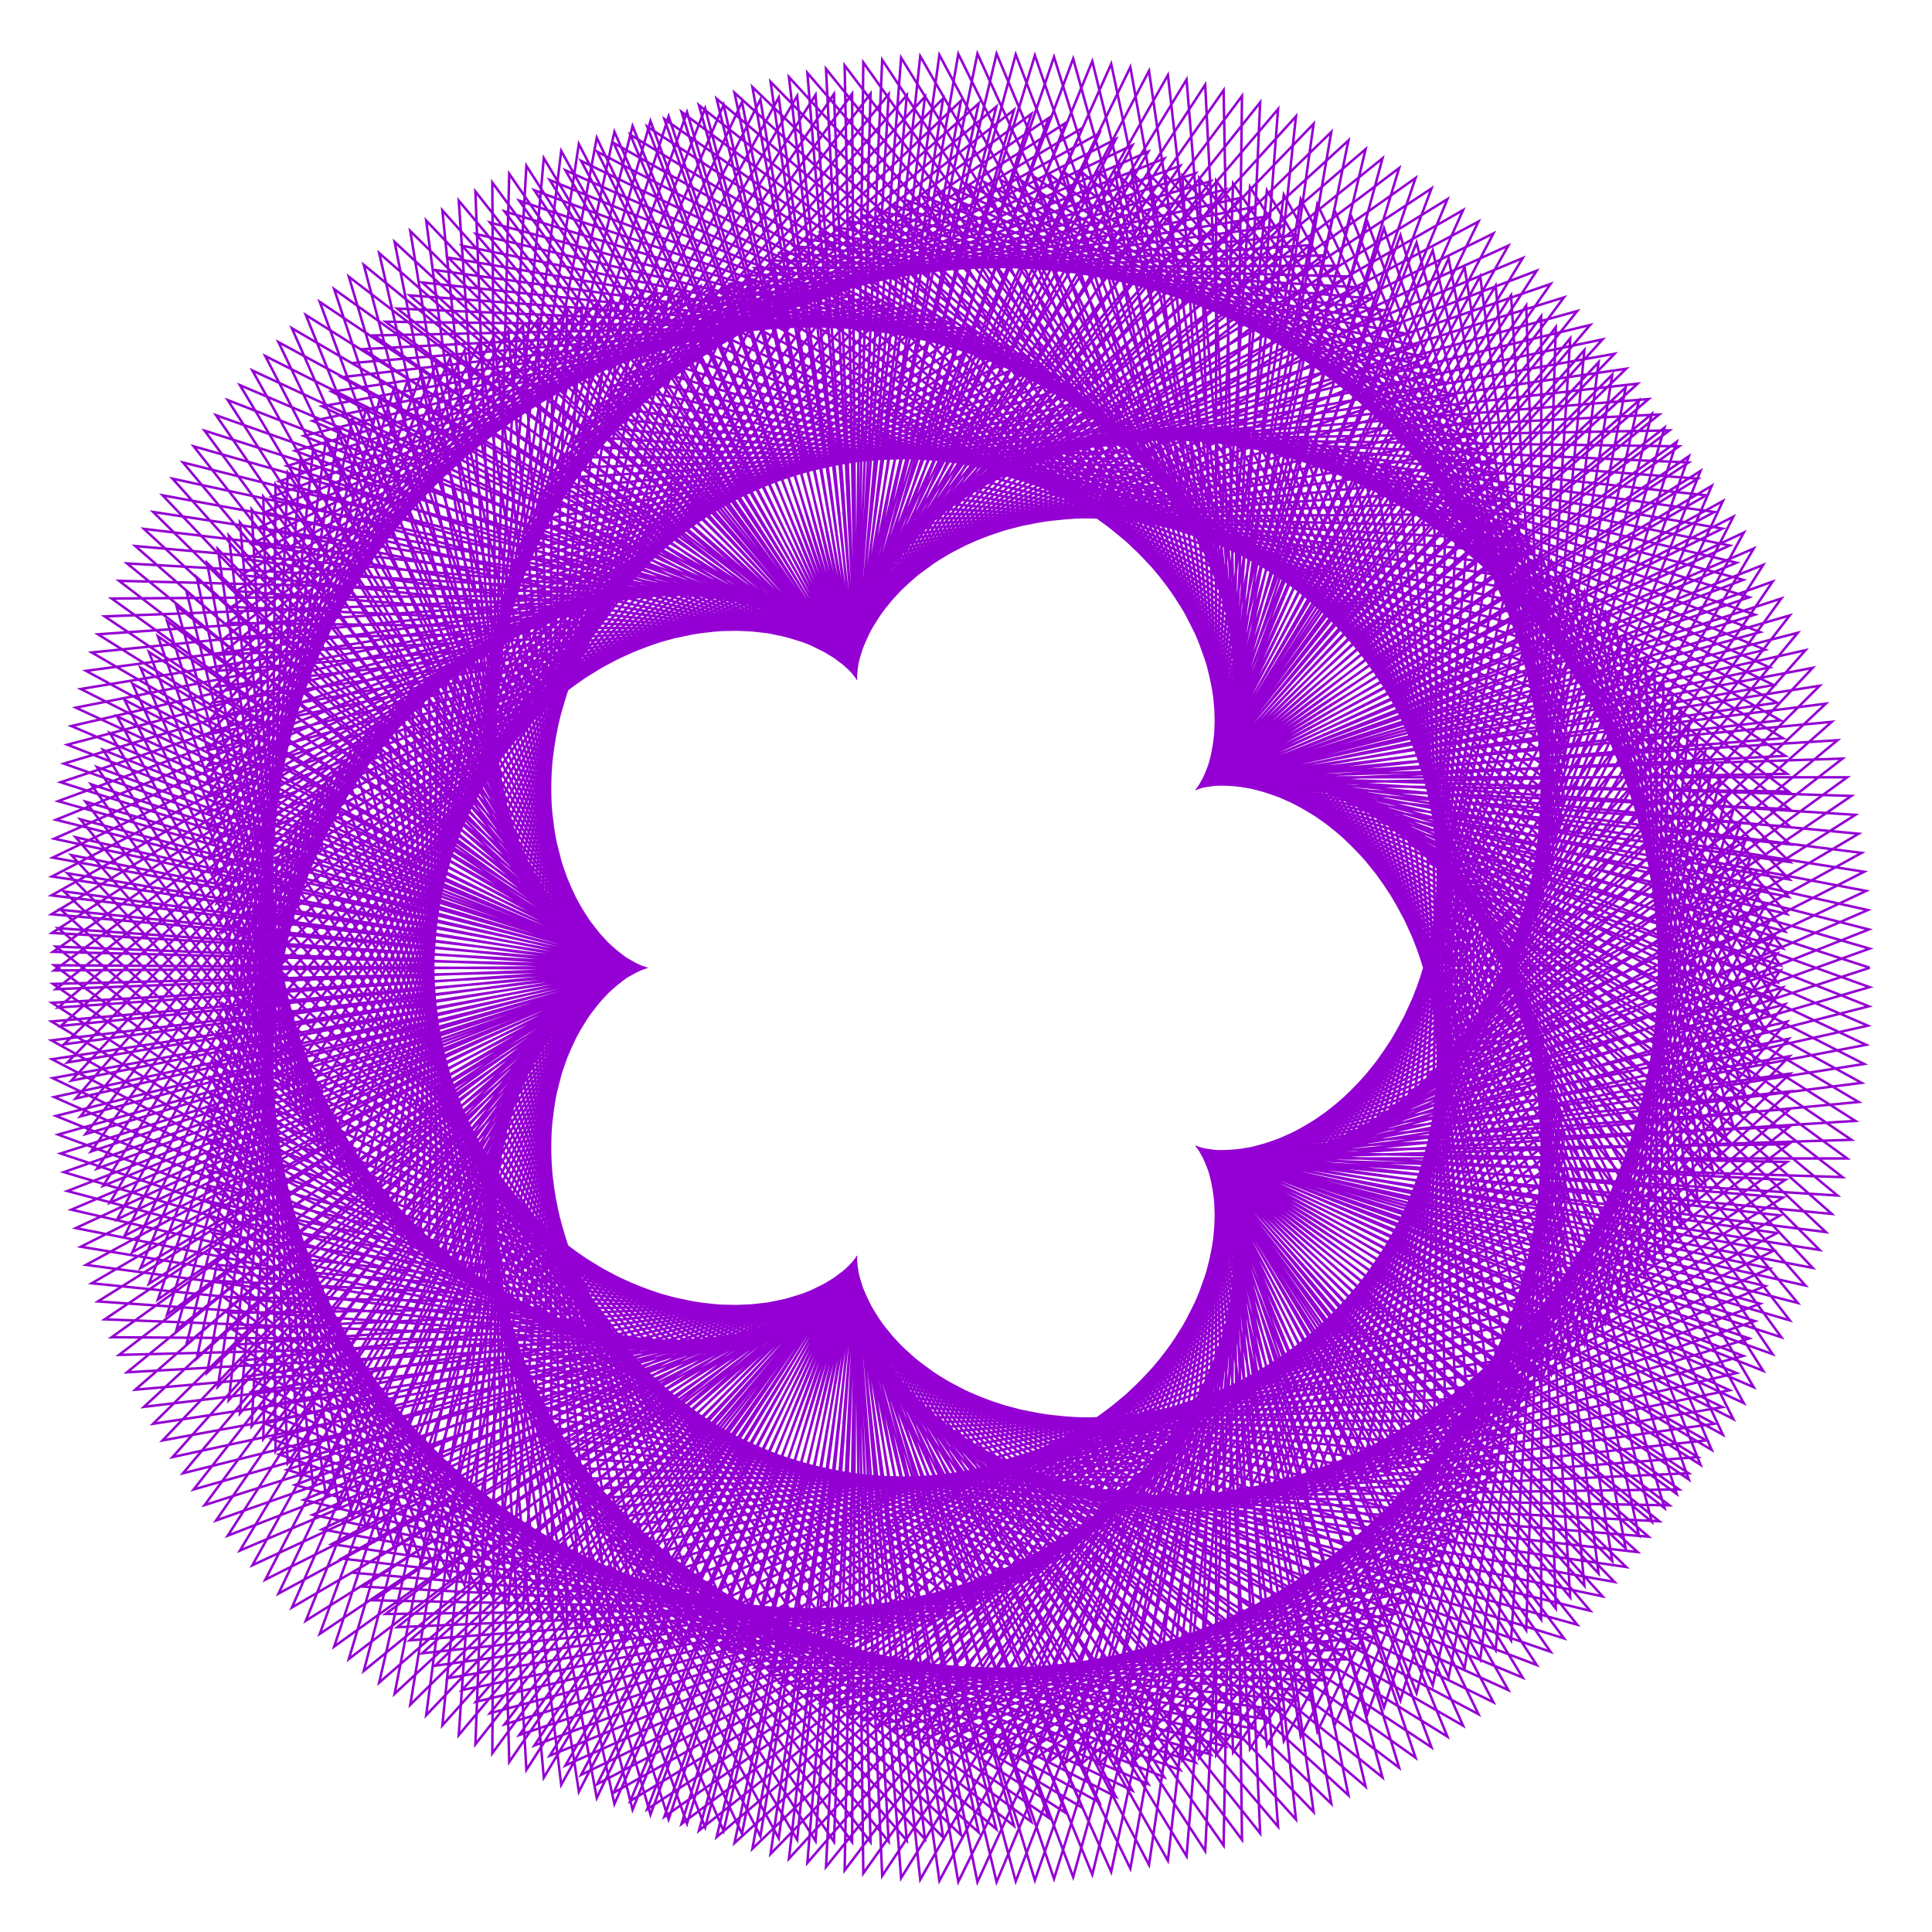 <?xml version="1.0" encoding="utf-8"  standalone="no"?>
<svg 
 width="777" height="777"
 viewBox="0 0 777 777"
 xmlns="http://www.w3.org/2000/svg"
 xmlns:xlink="http://www.w3.org/1999/xlink"
>

<title>Gnuplot</title>
<desc>Produced by GNUPLOT 5.2 patchlevel 7 </desc>

<g id="gnuplot_canvas">

<rect x="0" y="0" width="777" height="777" fill="none"/>
<defs>

	<circle id='gpDot' r='0.5' stroke-width='0.5' stroke='currentColor'/>
	<path id='gpPt0' stroke-width='0.222' stroke='currentColor' d='M-1,0 h2 M0,-1 v2'/>
	<path id='gpPt1' stroke-width='0.222' stroke='currentColor' d='M-1,-1 L1,1 M1,-1 L-1,1'/>
	<path id='gpPt2' stroke-width='0.222' stroke='currentColor' d='M-1,0 L1,0 M0,-1 L0,1 M-1,-1 L1,1 M-1,1 L1,-1'/>
	<rect id='gpPt3' stroke-width='0.222' stroke='currentColor' x='-1' y='-1' width='2' height='2'/>
	<rect id='gpPt4' stroke-width='0.222' stroke='currentColor' fill='currentColor' x='-1' y='-1' width='2' height='2'/>
	<circle id='gpPt5' stroke-width='0.222' stroke='currentColor' cx='0' cy='0' r='1'/>
	<use xlink:href='#gpPt5' id='gpPt6' fill='currentColor' stroke='none'/>
	<path id='gpPt7' stroke-width='0.222' stroke='currentColor' d='M0,-1.33 L-1.33,0.67 L1.33,0.67 z'/>
	<use xlink:href='#gpPt7' id='gpPt8' fill='currentColor' stroke='none'/>
	<use xlink:href='#gpPt7' id='gpPt9' stroke='currentColor' transform='rotate(180)'/>
	<use xlink:href='#gpPt9' id='gpPt10' fill='currentColor' stroke='none'/>
	<use xlink:href='#gpPt3' id='gpPt11' stroke='currentColor' transform='rotate(45)'/>
	<use xlink:href='#gpPt11' id='gpPt12' fill='currentColor' stroke='none'/>
	<path id='gpPt13' stroke-width='0.222' stroke='currentColor' d='M0,1.330 L1.265,0.411 L0.782,-1.067 L-0.782,-1.076 L-1.265,0.411 z'/>
	<use xlink:href='#gpPt13' id='gpPt14' fill='currentColor' stroke='none'/>
	<filter id='textbox' filterUnits='objectBoundingBox' x='0' y='0' height='1' width='1'>
	  <feFlood flood-color='white' flood-opacity='1' result='bgnd'/>
	  <feComposite in='SourceGraphic' in2='bgnd' operator='atop'/>
	</filter>
	<filter id='greybox' filterUnits='objectBoundingBox' x='0' y='0' height='1' width='1'>
	  <feFlood flood-color='lightgrey' flood-opacity='1' result='grey'/>
	  <feComposite in='SourceGraphic' in2='grey' operator='atop'/>
	</filter>
</defs>
<g fill="none" color="white" stroke="currentColor" stroke-width="1.00" stroke-linecap="butt" stroke-linejoin="miter">
</g>
<g fill="none" color="black" stroke="currentColor" stroke-width="1.00" stroke-linecap="butt" stroke-linejoin="miter">
</g>
<g fill="none" color="black" stroke="currentColor" stroke-width="1.00" stroke-linecap="butt" stroke-linejoin="miter">
</g>
	<g id="gnuplot_plot_1" ><title>real(z(t)),imag(z(t))</title>
<g fill="none" color="black" stroke="currentColor" stroke-width="1.00" stroke-linecap="butt" stroke-linejoin="miter">
	<path stroke='rgb(148,   0, 211)'  d='M752.0,389.2 L529.5,461.5 L665.4,270.0 L669.0,503.4 L527.3,316.3 L751.9,381.5 L531.8,460.7 L661.6,265.1
		L672.6,498.2 L525.0,315.6 L751.6,373.8 L534.2,459.9 L657.7,260.2 L676.1,492.9 L522.9,315.0 L751.2,366.0
		L536.5,458.9 L653.8,255.5 L679.4,487.5 L520.7,314.5 L750.5,358.3 L538.9,457.9 L649.7,250.9 L682.7,481.9
		L518.6,314.1 L749.7,350.6 L541.4,456.8 L645.6,246.4 L685.8,476.3 L516.6,313.7 L748.7,343.0 L543.8,455.6
		L641.4,242.1 L688.8,470.6 L514.6,313.3 L747.5,335.3 L546.3,454.4 L637.2,237.9 L691.7,464.8 L512.6,313.0
		L746.2,327.7 L548.8,453.0 L632.8,233.8 L694.5,458.8 L510.7,312.8 L744.6,320.1 L551.3,451.6 L628.4,229.8
		L697.1,452.8 L508.9,312.6 L742.9,312.6 L553.8,450.1 L623.9,225.9 L699.7,446.7 L507.1,312.5 L741.0,305.1
		L556.3,448.5 L619.4,222.2 L702.0,440.5 L505.4,312.4 L739.0,297.7 L558.9,446.8 L614.8,218.7 L704.3,434.2
		L503.7,312.4 L736.7,290.3 L561.4,445.0 L610.2,215.2 L706.4,427.9 L502.1,312.4 L734.3,283.0 L564.0,443.1
		L605.5,211.9 L708.4,421.4 L500.5,312.4 L731.8,275.8 L566.5,441.1 L600.8,208.8 L710.2,414.9 L499.1,312.5
		L729.0,268.6 L569.1,439.0 L596.0,205.7 L711.8,408.4 L497.6,312.6 L726.1,261.5 L571.6,436.9 L591.2,202.8
		L713.4,401.7 L496.3,312.7 L723.0,254.5 L574.1,434.6 L586.4,200.0 L714.7,395.0 L495.0,312.9 L719.8,247.5
		L576.6,432.2 L581.5,197.4 L716.0,388.2 L493.7,313.1 L716.4,240.7 L579.1,429.8 L576.7,194.9 L717.0,381.4
		L492.5,313.2 L712.9,233.9 L581.6,427.2 L571.8,192.5 L717.9,374.6 L491.4,313.5 L709.1,227.2 L584.0,424.6
		L566.9,190.3 L718.7,367.6 L490.4,313.7 L705.3,220.6 L586.5,421.8 L561.9,188.2 L719.3,360.7 L489.4,313.9
		L701.3,214.2 L588.8,419.0 L557.0,186.3 L719.7,353.7 L488.5,314.2 L697.1,207.8 L591.2,416.0 L552.1,184.4
		L719.9,346.7 L487.6,314.4 L692.9,201.5 L593.5,413.0 L547.2,182.7 L720.0,339.6 L486.8,314.7 L688.4,195.4
		L595.8,409.9 L542.2,181.2 L720.0,332.5 L486.1,314.9 L683.9,189.4 L598.0,406.6 L537.3,179.7 L719.7,325.4
		L485.4,315.2 L679.2,183.5 L600.2,403.3 L532.4,178.4 L719.3,318.3 L484.8,315.4 L674.3,177.7 L602.3,399.9
		L527.5,177.2 L718.7,311.2 L484.3,315.6 L669.4,172.0 L604.4,396.4 L522.6,176.1 L718.0,304.0 L483.8,315.8
		L664.3,166.5 L606.4,392.8 L517.8,175.2 L717.1,296.9 L483.4,316.0 L659.1,161.1 L608.4,389.1 L513.0,174.4
		L716.0,289.7 L483.0,316.2 L653.8,155.8 L610.3,385.3 L508.2,173.7 L714.7,282.6 L482.7,316.4 L648.4,150.7
		L612.1,381.4 L503.4,173.1 L713.3,275.5 L482.5,316.5 L642.9,145.7 L613.8,377.4 L498.7,172.7 L711.7,268.4
		L482.3,316.6 L637.2,140.8 L615.5,373.4 L494.0,172.3 L709.9,261.3 L482.1,316.7 L631.5,136.1 L617.1,369.2
		L489.3,172.1 L707.9,254.2 L482.0,316.8 L625.7,131.6 L618.6,365.0 L484.7,172.0 L705.8,247.2 L482.0,316.8
		L619.8,127.2 L620.1,360.7 L480.2,172.0 L703.5,240.2 L482.0,316.8 L613.8,122.9 L621.4,356.3 L475.7,172.1
		L701.1,233.2 L482.1,316.8 L607.7,118.8 L622.7,351.9 L471.2,172.3 L698.4,226.3 L482.2,316.7 L601.5,114.9
		L623.8,347.3 L466.8,172.6 L695.6,219.4 L482.3,316.5 L595.3,111.1 L624.9,342.7 L462.5,173.0 L692.7,212.6
		L482.5,316.4 L589.0,107.5 L625.8,338.0 L458.2,173.5 L689.5,205.9 L482.8,316.1 L582.6,104.0 L626.7,333.3
		L454.0,174.0 L686.2,199.2 L483.0,315.9 L576.2,100.7 L627.5,328.5 L449.8,174.7 L682.8,192.5 L483.3,315.6
		L569.7,97.6 L628.1,323.6 L445.8,175.5 L679.1,186.0 L483.7,315.2 L563.2,94.6 L628.7,318.7 L441.8,176.3
		L675.3,179.5 L484.1,314.8 L556.6,91.8 L629.1,313.7 L437.8,177.3 L671.4,173.1 L484.5,314.3 L549.9,89.1
		L629.4,308.6 L433.9,178.3 L667.3,166.7 L484.9,313.8 L543.3,86.6 L629.6,303.5 L430.1,179.4 L663.0,160.5
		L485.4,313.2 L536.6,84.3 L629.7,298.4 L426.4,180.6 L658.6,154.3 L485.8,312.5 L529.8,82.1 L629.6,293.2
		L422.8,181.8 L654.0,148.3 L486.3,311.8 L523.1,80.1 L629.5,287.9 L419.2,183.1 L649.3,142.3 L486.8,311.0
		L516.3,78.3 L629.2,282.6 L415.8,184.5 L644.5,136.5 L487.4,310.2 L509.5,76.6 L628.7,277.3 L412.4,185.9
		L639.5,130.7 L487.9,309.3 L502.7,75.2 L628.2,272.0 L409.1,187.4 L634.3,125.1 L488.4,308.3 L495.9,73.8
		L627.5,266.6 L405.8,188.9 L629.0,119.6 L489.0,307.3 L489.1,72.7 L626.7,261.2 L402.7,190.5 L623.6,114.2
		L489.5,306.2 L482.3,71.7 L625.7,255.8 L399.6,192.1 L618.0,108.9 L490.1,305.0 L475.5,70.8 L624.7,250.4
		L396.7,193.8 L612.4,103.8 L490.6,303.8 L468.7,70.2 L623.4,244.9 L393.8,195.6 L606.6,98.8 L491.2,302.5
		L461.9,69.7 L622.1,239.4 L391.0,197.3 L600.6,93.9 L491.7,301.1 L455.1,69.3 L620.6,234.0 L388.3,199.1
		L594.6,89.1 L492.2,299.7 L448.4,69.1 L618.9,228.5 L385.7,200.9 L588.4,84.5 L492.7,298.2 L441.7,69.1
		L617.1,223.0 L383.1,202.8 L582.1,80.1 L493.2,296.6 L435.0,69.2 L615.2,217.6 L380.7,204.7 L575.7,75.8
		L493.7,294.9 L428.4,69.5 L613.2,212.1 L378.4,206.6 L569.3,71.6 L494.1,293.2 L421.8,70.0 L610.9,206.6
		L376.1,208.5 L562.7,67.6 L494.5,291.5 L415.2,70.6 L608.6,201.2 L373.9,210.4 L556.0,63.7 L494.9,289.6
		L408.7,71.3 L606.1,195.8 L371.8,212.4 L549.2,60.0 L495.3,287.7 L402.2,72.2 L603.5,190.4 L369.8,214.4
		L542.3,56.5 L495.6,285.7 L395.8,73.2 L600.7,185.1 L367.9,216.3 L535.4,53.1 L495.8,283.7 L389.5,74.4
		L597.7,179.8 L366.1,218.3 L528.3,49.8 L496.1,281.6 L383.2,75.7 L594.7,174.5 L364.4,220.3 L521.2,46.8
		L496.3,279.4 L377.0,77.2 L591.5,169.3 L362.7,222.2 L514.0,43.9 L496.4,277.2 L370.8,78.8 L588.1,164.1
		L361.1,224.2 L506.8,41.2 L496.5,274.9 L364.8,80.6 L584.6,158.9 L359.6,226.1 L499.5,38.6 L496.5,272.5
		L358.8,82.4 L581.0,153.8 L358.2,228.1 L492.1,36.3 L496.5,270.1 L352.8,84.4 L577.2,148.8 L356.9,230.0
		L484.7,34.1 L496.5,267.7 L347.0,86.6 L573.3,143.9 L355.6,231.9 L477.2,32.0 L496.3,265.1 L341.3,88.8
		L569.2,139.0 L354.4,233.8 L469.7,30.2 L496.1,262.6 L335.6,91.2 L565.0,134.1 L353.3,235.6 L462.1,28.5
		L495.8,259.9 L330.0,93.7 L560.7,129.4 L352.3,237.5 L454.6,27.0 L495.5,257.3 L324.6,96.3 L556.2,124.7
		L351.3,239.3 L446.9,25.7 L495.1,254.5 L319.2,99.0 L551.6,120.1 L350.4,241.1 L439.3,24.6 L494.6,251.8
		L313.9,101.8 L546.9,115.6 L349.6,242.8 L431.6,23.6 L494.1,249.0 L308.7,104.7 L542.0,111.2 L348.8,244.5
		L423.9,22.9 L493.4,246.1 L303.7,107.8 L537.1,106.9 L348.2,246.2 L416.2,22.3 L492.7,243.2 L298.7,110.9
		L531.9,102.7 L347.5,247.8 L408.5,21.9 L491.9,240.3 L293.8,114.1 L526.7,98.6 L346.9,249.4 L400.8,21.6
		L491.0,237.3 L289.1,117.4 L521.4,94.6 L346.4,251.0 L393.1,21.6 L490.1,234.3 L284.4,120.8 L515.9,90.7
		L345.9,252.5 L385.4,21.7 L489.0,231.3 L279.9,124.3 L510.3,86.9 L345.5,253.9 L377.8,22.1 L487.9,228.2
		L275.5,127.8 L504.6,83.2 L345.2,255.3 L370.1,22.6 L486.6,225.2 L271.2,131.5 L498.8,79.6 L344.8,256.7
		L362.4,23.2 L485.3,222.1 L267.1,135.2 L492.9,76.2 L344.6,258.0 L354.8,24.1 L483.8,219.0 L263.0,139.0
		L486.9,72.9 L344.3,259.3 L347.2,25.1 L482.3,215.9 L259.1,142.8 L480.8,69.7 L344.1,260.5 L339.7,26.3
		L480.7,212.7 L255.3,146.7 L474.6,66.7 L344.0,261.6 L332.2,27.7 L479.0,209.6 L251.6,150.7 L468.2,63.8
		L343.9,262.7 L324.7,29.3 L477.1,206.4 L248.0,154.7 L461.8,61.0 L343.8,263.7 L317.3,31.0 L475.2,203.3
		L244.6,158.7 L455.4,58.4 L343.7,264.7 L309.9,32.9 L473.2,200.1 L241.2,162.8 L448.8,55.9 L343.7,265.6
		L302.6,35.0 L471.1,197.0 L238.1,167.0 L442.1,53.6 L343.7,266.5 L295.4,37.3 L468.8,193.8 L235.0,171.2
		L435.4,51.4 L343.7,267.3 L288.2,39.7 L466.5,190.7 L232.0,175.4 L428.6,49.4 L343.7,268.0 L281.1,42.3
		L464.0,187.6 L229.2,179.6 L421.7,47.5 L343.7,268.7 L274.1,45.0 L461.5,184.5 L226.5,183.9 L414.8,45.8
		L343.8,269.3 L267.2,47.9 L458.8,181.5 L224.0,188.2 L407.8,44.2 L343.8,269.8 L260.3,50.9 L456.0,178.4
		L221.5,192.5 L400.7,42.9 L343.9,270.3 L253.5,54.2 L453.2,175.4 L219.2,196.9 L393.6,41.6 L343.9,270.8
		L246.8,57.5 L450.2,172.4 L217.0,201.2 L386.5,40.5 L344.0,271.1 L240.2,61.0 L447.1,169.5 L215.0,205.5
		L379.3,39.6 L344.1,271.4 L233.7,64.7 L443.9,166.6 L213.0,209.9 L372.0,38.9 L344.1,271.7 L227.4,68.5
		L440.6,163.7 L211.2,214.3 L364.7,38.3 L344.2,271.9 L221.1,72.4 L437.2,160.9 L209.5,218.6 L357.4,37.9
		L344.2,272.0 L214.9,76.5 L433.7,158.1 L207.9,223.0 L350.1,37.7 L344.2,272.0 L208.8,80.7 L430.1,155.4
		L206.4,227.3 L342.7,37.7 L344.2,272.0 L202.9,85.0 L426.4,152.7 L205.1,231.6 L335.4,37.8 L344.2,272.0
		L197.1,89.5 L422.6,150.1 L203.9,235.9 L328.0,38.1 L344.2,271.9 L191.4,94.1 L418.7,147.6 L202.7,240.2
		L320.6,38.6 L344.1,271.7 L185.8,98.8 L414.6,145.1 L201.7,244.5 L313.2,39.2 L344.0,271.5 L180.3,103.6
		L410.5,142.7 L200.8,248.7 L305.8,40.0 L343.9,271.2 L175.0,108.6 L406.3,140.4 L200.1,252.9 L298.4,41.0
		L343.7,270.9 L169.8,113.6 L402.0,138.2 L199.4,257.1 L291.0,42.2 L343.5,270.5 L164.8,118.8 L397.6,136.0
		L198.8,261.2 L283.6,43.6 L343.3,270.1 L159.8,124.1 L393.1,134.0 L198.3,265.3 L276.3,45.1 L343.0,269.7
		L155.1,129.4 L388.5,132.0 L198.0,269.4 L268.9,46.8 L342.7,269.1 L150.4,134.9 L383.9,130.1 L197.7,273.4
		L261.6,48.7 L342.4,268.6 L146.0,140.4 L379.1,128.3 L197.5,277.3 L254.4,50.7 L341.9,268.0 L141.6,146.0
		L374.3,126.6 L197.5,281.2 L247.1,53.0 L341.5,267.3 L137.4,151.7 L369.3,125.0 L197.5,285.1 L240.0,55.4
		L341.0,266.7 L133.4,157.5 L364.3,123.5 L197.6,288.9 L232.8,57.9 L340.4,266.0 L129.5,163.4 L359.3,122.1
		L197.8,292.7 L225.7,60.7 L339.8,265.2 L125.8,169.3 L354.1,120.8 L198.0,296.4 L218.7,63.6 L339.1,264.4
		L122.2,175.3 L348.9,119.6 L198.4,300.0 L211.7,66.7 L338.4,263.6 L118.7,181.3 L343.6,118.5 L198.8,303.6
		L204.8,69.9 L337.6,262.8 L115.5,187.4 L338.2,117.6 L199.4,307.1 L198.0,73.4 L336.8,262.0 L112.3,193.6
		L332.8,116.8 L199.9,310.5 L191.2,77.0 L335.9,261.1 L109.4,199.8 L327.3,116.1 L200.6,313.9 L184.5,80.7
		L334.9,260.2 L106.6,206.0 L321.8,115.5 L201.3,317.2 L177.9,84.6 L333.8,259.3 L103.9,212.3 L316.2,115.1
		L202.1,320.4 L171.4,88.7 L332.7,258.3 L101.5,218.6 L310.5,114.8 L203.0,323.6 L165.0,92.9 L331.6,257.4
		L99.1,224.9 L304.8,114.6 L203.9,326.6 L158.7,97.3 L330.3,256.5 L97.0,231.3 L299.1,114.5 L204.8,329.6
		L152.5,101.8 L329.0,255.5 L95.0,237.7 L293.3,114.6 L205.8,332.6 L146.3,106.5 L327.6,254.6 L93.1,244.1
		L287.5,114.8 L206.9,335.4 L140.3,111.3 L326.1,253.6 L91.5,250.5 L281.6,115.2 L208.0,338.2 L134.4,116.3
		L324.6,252.7 L89.9,256.9 L275.8,115.7 L209.2,340.9 L128.6,121.4 L323.0,251.7 L88.6,263.3 L269.8,116.3
		L210.4,343.5 L123.0,126.7 L321.3,250.8 L87.3,269.8 L263.9,117.1 L211.6,346.1 L117.4,132.0 L319.6,249.9
		L86.3,276.2 L258.0,118.1 L212.9,348.5 L112.0,137.6 L317.7,249.0 L85.4,282.6 L252.0,119.2 L214.2,350.9
		L106.7,143.2 L315.8,248.1 L84.7,289.0 L246.1,120.4 L215.5,353.2 L101.5,149.0 L313.9,247.3 L84.1,295.3
		L240.1,121.8 L216.8,355.4 L96.5,154.9 L311.8,246.4 L83.6,301.7 L234.1,123.3 L218.2,357.6 L91.6,160.9
		L309.7,245.6 L83.4,308.0 L228.1,125.0 L219.6,359.6 L86.9,167.0 L307.5,244.8 L83.2,314.3 L222.2,126.8
		L221.0,361.6 L82.3,173.2 L305.2,244.1 L83.2,320.6 L216.2,128.8 L222.4,363.5 L77.9,179.5 L302.9,243.4
		L83.4,326.8 L210.3,130.9 L223.8,365.3 L73.6,186.0 L300.5,242.7 L83.7,333.0 L204.4,133.2 L225.2,367.0
		L69.4,192.5 L298.0,242.1 L84.2,339.1 L198.5,135.6 L226.7,368.7 L65.4,199.2 L295.4,241.5 L84.7,345.2
		L192.6,138.2 L228.1,370.3 L61.6,205.9 L292.8,241.0 L85.5,351.2 L186.8,141.0 L229.5,371.8 L57.9,212.7
		L290.1,240.5 L86.3,357.2 L181.0,143.9 L230.9,373.2 L54.4,219.6 L287.4,240.1 L87.3,363.1 L175.2,146.9
		L232.4,374.6 L51.1,226.6 L284.5,239.7 L88.5,369.0 L169.5,150.1 L233.7,375.8 L47.9,233.6 L281.7,239.4
		L89.7,374.8 L163.8,153.4 L235.1,377.1 L44.9,240.7 L278.7,239.2 L91.1,380.5 L158.2,156.9 L236.5,378.2
		L42.1,247.9 L275.7,239.0 L92.6,386.1 L152.7,160.6 L237.8,379.3 L39.4,255.1 L272.6,238.9 L94.3,391.7
		L147.2,164.4 L239.2,380.3 L36.9,262.4 L269.5,238.9 L96.0,397.2 L141.7,168.3 L240.5,381.2 L34.6,269.8
		L266.3,238.9 L97.9,402.6 L136.4,172.4 L241.7,382.1 L32.5,277.1 L263.1,239.0 L99.8,407.9 L131.1,176.6
		L243.0,382.9 L30.5,284.6 L259.8,239.2 L101.9,413.2 L125.9,181.0 L244.2,383.6 L28.7,292.0 L256.5,239.5
		L104.1,418.3 L120.8,185.5 L245.4,384.3 L27.1,299.5 L253.1,239.9 L106.4,423.4 L115.7,190.1 L246.5,384.9
		L25.7,307.1 L249.7,240.3 L108.8,428.3 L110.8,194.9 L247.6,385.5 L24.4,314.6 L246.2,240.9 L111.3,433.2
		L105.9,199.8 L248.7,386.0 L23.4,322.2 L242.7,241.5 L113.9,438.0 L101.2,204.9 L249.7,386.5 L22.5,329.7
		L239.2,242.2 L116.6,442.6 L96.5,210.1 L250.6,386.9 L21.8,337.3 L235.6,243.1 L119.4,447.2 L92.0,215.4
		L251.6,387.3 L21.2,344.9 L232.0,244.0 L122.2,451.7 L87.6,220.8 L252.4,387.7 L20.9,352.5 L228.3,245.0
		L125.1,456.0 L83.3,226.4 L253.3,388.0 L20.7,360.1 L224.7,246.1 L128.1,460.3 L79.1,232.1 L254.1,388.2
		L20.7,367.7 L221.0,247.3 L131.2,464.4 L75.0,237.9 L254.8,388.4 L20.9,375.2 L217.3,248.7 L134.4,468.5
		L71.0,243.8 L255.5,388.6 L21.3,382.8 L213.5,250.1 L137.6,472.4 L67.2,249.8 L256.1,388.8 L21.8,390.3
		L209.8,251.6 L140.8,476.2 L63.5,255.9 L256.6,388.9 L22.5,397.8 L206.1,253.3 L144.2,479.9 L59.9,262.2
		L257.1,389.0 L23.4,405.2 L202.3,255.0 L147.6,483.5 L56.5,268.5 L257.6,389.1 L24.5,412.6 L198.6,256.9
		L151.0,487.0 L53.2,274.9 L258.0,389.1 L25.7,420.0 L194.8,258.9 L154.5,490.3 L50.1,281.5 L258.3,389.2
		L27.1,427.3 L191.0,261.0 L158.0,493.6 L47.1,288.1 L258.6,389.2 L28.7,434.6 L187.3,263.2 L161.6,496.7
		L44.2,294.8 L258.8,389.2 L30.4,441.8 L183.6,265.5 L165.2,499.7 L41.5,301.6 L258.9,389.2 L32.3,449.0
		L179.8,267.9 L168.8,502.6 L39.0,308.5 L259.0,389.2 L34.4,456.1 L176.1,270.5 L172.4,505.4 L36.6,315.4
		L259.1,389.2 L36.6,463.1 L172.4,273.1 L176.1,508.0 L34.4,322.4 L259.0,389.3 L39.0,470.0 L168.8,275.9
		L179.8,510.6 L32.3,329.5 L258.9,389.3 L41.5,476.9 L165.2,278.8 L183.6,513.0 L30.4,336.7 L258.8,389.3
		L44.2,483.7 L161.6,281.8 L187.3,515.3 L28.7,343.9 L258.6,389.3 L47.1,490.4 L158.0,284.9 L191.0,517.5
		L27.1,351.2 L258.3,389.3 L50.1,497.0 L154.5,288.2 L194.8,519.6 L25.7,358.5 L258.0,389.4 L53.2,503.6
		L151.0,291.5 L198.6,521.6 L24.5,365.9 L257.6,389.4 L56.5,510.0 L147.6,295.0 L202.3,523.5 L23.4,373.3
		L257.1,389.5 L59.9,516.3 L144.2,298.6 L206.1,525.2 L22.5,380.7 L256.6,389.6 L63.5,522.6 L140.8,302.3
		L209.8,526.9 L21.8,388.2 L256.1,389.7 L67.2,528.7 L137.6,306.1 L213.5,528.4 L21.3,395.7 L255.5,389.9
		L71.0,534.7 L134.4,310.0 L217.3,529.8 L20.9,403.3 L254.8,390.1 L75.0,540.6 L131.2,314.1 L221.0,531.2
		L20.7,410.8 L254.1,390.3 L79.1,546.4 L128.1,318.2 L224.7,532.4 L20.7,418.4 L253.3,390.5 L83.3,552.1
		L125.1,322.5 L228.3,533.5 L20.9,426.0 L252.4,390.8 L87.6,557.7 L122.2,326.8 L232.0,534.5 L21.2,433.6
		L251.6,391.2 L92.0,563.1 L119.4,331.3 L235.6,535.4 L21.8,441.2 L250.6,391.6 L96.5,568.4 L116.6,335.9
		L239.2,536.3 L22.5,448.8 L249.7,392.0 L101.2,573.6 L113.9,340.5 L242.7,537.0 L23.4,456.3 L248.7,392.5
		L105.9,578.7 L111.3,345.3 L246.2,537.6 L24.4,463.9 L247.6,393.0 L110.8,583.6 L108.8,350.2 L249.7,538.2
		L25.7,471.4 L246.5,393.6 L115.7,588.4 L106.4,355.1 L253.1,538.6 L27.1,479.0 L245.4,394.2 L120.8,593.0
		L104.1,360.2 L256.5,539.0 L28.7,486.5 L244.2,394.9 L125.9,597.5 L101.9,365.3 L259.8,539.3 L30.5,493.9
		L243.0,395.6 L131.1,601.9 L99.8,370.6 L263.1,539.5 L32.5,501.4 L241.7,396.4 L136.4,606.1 L97.9,375.9
		L266.3,539.6 L34.6,508.7 L240.5,397.3 L141.7,610.2 L96.0,381.3 L269.5,539.6 L36.9,516.1 L239.2,398.2
		L147.2,614.1 L94.3,386.8 L272.6,539.6 L39.4,523.4 L237.8,399.2 L152.7,617.9 L92.6,392.4 L275.7,539.5
		L42.1,530.6 L236.5,400.3 L158.2,621.6 L91.1,398.0 L278.7,539.3 L44.9,537.8 L235.1,401.4 L163.8,625.1
		L89.7,403.7 L281.7,539.1 L47.9,544.9 L233.7,402.7 L169.5,628.4 L88.5,409.5 L284.5,538.8 L51.1,551.9
		L232.4,403.9 L175.2,631.6 L87.3,415.4 L287.4,538.4 L54.4,558.9 L230.9,405.3 L181.0,634.6 L86.3,421.3
		L290.1,538.0 L57.9,565.8 L229.5,406.7 L186.8,637.5 L85.5,427.3 L292.8,537.5 L61.6,572.6 L228.1,408.2
		L192.6,640.3 L84.7,433.3 L295.4,537.0 L65.4,579.3 L226.7,409.8 L198.5,642.9 L84.2,439.4 L298.0,536.4
		L69.4,586.0 L225.2,411.5 L204.4,645.3 L83.7,445.5 L300.5,535.8 L73.6,592.5 L223.8,413.2 L210.3,647.6
		L83.4,451.7 L302.9,535.1 L77.9,599.0 L222.4,415.0 L216.2,649.7 L83.2,457.9 L305.2,534.4 L82.3,605.3
		L221.0,416.9 L222.2,651.7 L83.2,464.2 L307.5,533.7 L86.9,611.5 L219.6,418.9 L228.1,653.5 L83.4,470.5
		L309.7,532.9 L91.6,617.6 L218.2,420.9 L234.1,655.2 L83.6,476.8 L311.8,532.1 L96.5,623.6 L216.8,423.1
		L240.1,656.7 L84.1,483.2 L313.9,531.2 L101.5,629.5 L215.5,425.3 L246.1,658.1 L84.7,489.5 L315.8,530.4
		L106.7,635.3 L214.2,427.6 L252.0,659.3 L85.4,495.9 L317.7,529.5 L112.0,640.9 L212.9,430.0 L258.0,660.4
		L86.3,502.3 L319.6,528.6 L117.4,646.5 L211.6,432.4 L263.9,661.4 L87.3,508.7 L321.3,527.7 L123.0,651.8
		L210.4,435.0 L269.8,662.2 L88.6,515.2 L323.0,526.8 L128.6,657.1 L209.2,437.6 L275.8,662.8 L89.9,521.6
		L324.6,525.8 L134.4,662.2 L208.0,440.3 L281.6,663.3 L91.5,528.0 L326.1,524.9 L140.3,667.2 L206.9,443.1
		L287.5,663.7 L93.1,534.4 L327.6,523.9 L146.3,672.0 L205.8,445.9 L293.3,663.9 L95.0,540.8 L329.0,523.0
		L152.5,676.7 L204.8,448.9 L299.1,664.0 L97.0,547.2 L330.3,522.0 L158.7,681.2 L203.9,451.9 L304.8,663.9
		L99.1,553.6 L331.6,521.1 L165.0,685.6 L203.0,454.9 L310.5,663.7 L101.5,559.9 L332.7,520.2 L171.4,689.8
		L202.1,458.1 L316.2,663.4 L103.9,566.2 L333.8,519.2 L177.9,693.9 L201.3,461.3 L321.8,663.0 L106.6,572.5
		L334.9,518.3 L184.5,697.8 L200.6,464.6 L327.3,662.4 L109.4,578.7 L335.9,517.4 L191.2,701.5 L199.9,468.0
		L332.8,661.7 L112.3,584.9 L336.8,516.5 L198.0,705.1 L199.4,471.4 L338.2,660.9 L115.5,591.1 L337.6,515.7
		L204.8,708.6 L198.8,474.9 L343.6,660.0 L118.7,597.2 L338.4,514.9 L211.7,711.8 L198.4,478.5 L348.9,658.9
		L122.2,603.2 L339.1,514.1 L218.7,714.9 L198.0,482.1 L354.1,657.7 L125.8,609.2 L339.8,513.3 L225.7,717.8
		L197.8,485.8 L359.3,656.4 L129.5,615.1 L340.4,512.5 L232.8,720.6 L197.6,489.6 L364.3,655.0 L133.4,621.0
		L341.0,511.8 L240.0,723.1 L197.5,493.4 L369.3,653.5 L137.4,626.8 L341.5,511.2 L247.1,725.5 L197.5,497.3
		L374.3,651.9 L141.6,632.5 L341.9,510.5 L254.4,727.8 L197.5,501.2 L379.1,650.2 L146.0,638.1 L342.4,509.9
		L261.6,729.8 L197.7,505.1 L383.9,648.4 L150.4,643.6 L342.7,509.4 L268.9,731.7 L198.0,509.1 L388.5,646.5
		L155.1,649.1 L343.0,508.8 L276.3,733.4 L198.3,513.2 L393.1,644.5 L159.8,654.4 L343.3,508.4 L283.6,734.9
		L198.8,517.3 L397.6,642.5 L164.8,659.7 L343.5,508.0 L291.0,736.3 L199.4,521.4 L402.0,640.3 L169.8,664.9
		L343.7,507.6 L298.4,737.5 L200.1,525.6 L406.3,638.1 L175.0,669.9 L343.9,507.3 L305.8,738.5 L200.8,529.8
		L410.5,635.8 L180.3,674.9 L344.0,507.0 L313.2,739.3 L201.7,534.0 L414.6,633.4 L185.8,679.7 L344.1,506.8
		L320.6,739.9 L202.7,538.3 L418.7,630.9 L191.4,684.4 L344.2,506.6 L328.0,740.4 L203.9,542.6 L422.6,628.4
		L197.1,689.0 L344.2,506.5 L335.4,740.7 L205.1,546.9 L426.4,625.8 L202.9,693.5 L344.2,506.5 L342.7,740.8
		L206.4,551.2 L430.1,623.1 L208.8,697.8 L344.2,506.5 L350.1,740.8 L207.9,555.5 L433.7,620.4 L214.9,702.0
		L344.2,506.5 L357.4,740.6 L209.5,559.9 L437.2,617.6 L221.1,706.1 L344.2,506.6 L364.7,740.2 L211.2,564.2
		L440.6,614.8 L227.4,710.0 L344.1,506.8 L372.0,739.6 L213.0,568.6 L443.9,611.9 L233.7,713.8 L344.1,507.1
		L379.3,738.9 L215.0,573.0 L447.1,609.0 L240.2,717.5 L344.0,507.4 L386.5,738.0 L217.0,577.3 L450.2,606.1
		L246.8,721.0 L343.9,507.7 L393.6,736.9 L219.2,581.6 L453.2,603.1 L253.5,724.3 L343.9,508.2 L400.7,735.6
		L221.5,586.0 L456.0,600.1 L260.3,727.6 L343.8,508.7 L407.8,734.3 L224.0,590.3 L458.8,597.0 L267.2,730.6
		L343.8,509.2 L414.8,732.7 L226.5,594.6 L461.5,594.0 L274.1,733.5 L343.7,509.8 L421.7,731.0 L229.2,598.9
		L464.0,590.9 L281.1,736.2 L343.7,510.5 L428.6,729.1 L232.0,603.1 L466.5,587.8 L288.2,738.8 L343.7,511.2
		L435.4,727.1 L235.0,607.3 L468.8,584.7 L295.4,741.2 L343.7,512.0 L442.1,724.9 L238.1,611.5 L471.1,581.5
		L302.6,743.5 L343.7,512.9 L448.8,722.6 L241.2,615.7 L473.2,578.4 L309.9,745.6 L343.7,513.8 L455.4,720.1
		L244.6,619.8 L475.2,575.2 L317.3,747.5 L343.8,514.8 L461.8,717.5 L248.0,623.8 L477.1,572.1 L324.7,749.2
		L343.9,515.8 L468.2,714.7 L251.6,627.8 L479.0,568.9 L332.2,750.8 L344.0,516.9 L474.6,711.8 L255.3,631.8
		L480.7,565.8 L339.7,752.2 L344.1,518.0 L480.8,708.8 L259.1,635.7 L482.3,562.6 L347.2,753.4 L344.3,519.2
		L486.9,705.6 L263.0,639.5 L483.8,559.5 L354.8,754.4 L344.6,520.5 L492.9,702.3 L267.1,643.3 L485.3,556.4
		L362.4,755.3 L344.8,521.8 L498.8,698.9 L271.2,647.0 L486.6,553.3 L370.1,755.9 L345.2,523.2 L504.6,695.3
		L275.5,650.7 L487.9,550.3 L377.8,756.4 L345.5,524.6 L510.3,691.6 L279.9,654.2 L489.0,547.2 L385.4,756.8
		L345.9,526.0 L515.9,687.8 L284.4,657.7 L490.1,544.2 L393.1,756.9 L346.4,527.5 L521.4,683.9 L289.1,661.1
		L491.0,541.2 L400.8,756.9 L346.9,529.1 L526.7,679.9 L293.8,664.4 L491.9,538.2 L408.5,756.6 L347.5,530.7
		L531.9,675.8 L298.7,667.6 L492.7,535.3 L416.2,756.2 L348.2,532.3 L537.1,671.6 L303.7,670.7 L493.4,532.4
		L423.9,755.6 L348.8,534.0 L542.0,667.3 L308.7,673.8 L494.1,529.5 L431.6,754.9 L349.6,535.7 L546.9,662.9
		L313.9,676.7 L494.6,526.7 L439.3,753.9 L350.4,537.4 L551.6,658.4 L319.2,679.5 L495.1,524.0 L446.9,752.8
		L351.3,539.2 L556.2,653.8 L324.6,682.2 L495.5,521.2 L454.6,751.5 L352.3,541.0 L560.7,649.1 L330.0,684.8
		L495.8,518.6 L462.1,750.0 L353.3,542.9 L565.0,644.4 L335.6,687.3 L496.1,515.9 L469.7,748.3 L354.4,544.7
		L569.2,639.5 L341.3,689.7 L496.3,513.4 L477.2,746.5 L355.6,546.6 L573.3,634.6 L347.0,691.9 L496.5,510.8
		L484.7,744.4 L356.9,548.5 L577.2,629.7 L352.8,694.1 L496.5,508.4 L492.1,742.2 L358.2,550.4 L581.0,624.7
		L358.8,696.1 L496.5,506.0 L499.5,739.9 L359.6,552.4 L584.6,619.6 L364.8,697.9 L496.5,503.6 L506.8,737.3
		L361.1,554.3 L588.1,614.4 L370.8,699.7 L496.4,501.3 L514.0,734.6 L362.7,556.3 L591.5,609.2 L377.0,701.3
		L496.3,499.1 L521.2,731.7 L364.4,558.2 L594.7,604.0 L383.2,702.8 L496.1,496.9 L528.3,728.7 L366.1,560.2
		L597.7,598.7 L389.5,704.1 L495.8,494.8 L535.4,725.4 L367.9,562.2 L600.7,593.4 L395.8,705.3 L495.6,492.8
		L542.3,722.0 L369.8,564.1 L603.5,588.1 L402.2,706.3 L495.3,490.8 L549.2,718.5 L371.8,566.1 L606.1,582.7
		L408.7,707.2 L494.9,488.9 L556.0,714.8 L373.9,568.1 L608.6,577.3 L415.2,707.9 L494.5,487.0 L562.7,710.9
		L376.1,570.0 L610.9,571.9 L421.8,708.5 L494.1,485.3 L569.3,706.9 L378.4,571.9 L613.2,566.4 L428.4,709.0
		L493.7,483.6 L575.7,702.7 L380.7,573.8 L615.2,560.9 L435.0,709.3 L493.2,481.9 L582.1,698.4 L383.1,575.7
		L617.1,555.5 L441.7,709.4 L492.7,480.3 L588.4,694.0 L385.7,577.6 L618.9,550.0 L448.4,709.4 L492.2,478.8
		L594.6,689.4 L388.3,579.4 L620.6,544.5 L455.1,709.2 L491.7,477.4 L600.6,684.6 L391.0,581.2 L622.1,539.1
		L461.9,708.8 L491.2,476.0 L606.6,679.7 L393.8,582.9 L623.4,533.6 L468.7,708.3 L490.6,474.7 L612.4,674.7
		L396.7,584.7 L624.7,528.1 L475.5,707.7 L490.1,473.5 L618.0,669.6 L399.6,586.4 L625.7,522.7 L482.3,706.8
		L489.5,472.3 L623.6,664.3 L402.7,588.0 L626.7,517.3 L489.1,705.8 L489.0,471.2 L629.0,658.9 L405.8,589.6
		L627.5,511.9 L495.9,704.7 L488.4,470.2 L634.3,653.4 L409.1,591.1 L628.2,506.5 L502.7,703.3 L487.9,469.2
		L639.5,647.8 L412.4,592.6 L628.7,501.2 L509.5,701.9 L487.4,468.3 L644.5,642.0 L415.8,594.0 L629.2,495.9
		L516.3,700.2 L486.8,467.5 L649.3,636.2 L419.2,595.4 L629.5,490.6 L523.1,698.4 L486.3,466.7 L654.0,630.2
		L422.8,596.7 L629.6,485.3 L529.8,696.4 L485.8,466.0 L658.6,624.2 L426.4,597.9 L629.7,480.1 L536.6,694.2
		L485.4,465.3 L663.0,618.0 L430.1,599.1 L629.6,475.0 L543.3,691.9 L484.9,464.7 L667.3,611.8 L433.9,600.2
		L629.4,469.9 L549.9,689.4 L484.5,464.2 L671.4,605.4 L437.8,601.2 L629.1,464.8 L556.6,686.7 L484.1,463.7
		L675.3,599.0 L441.8,602.2 L628.7,459.8 L563.2,683.9 L483.7,463.3 L679.1,592.5 L445.8,603.0 L628.1,454.9
		L569.7,680.9 L483.3,462.9 L682.8,586.0 L449.8,603.8 L627.5,450.0 L576.2,677.8 L483.0,462.6 L686.2,579.3
		L454.0,604.5 L626.7,445.2 L582.6,674.5 L482.8,462.4 L689.5,572.6 L458.2,605.0 L625.8,440.5 L589.0,671.0
		L482.5,462.1 L692.7,565.9 L462.5,605.5 L624.9,435.8 L595.3,667.4 L482.3,462.0 L695.6,559.1 L466.8,605.9
		L623.8,431.2 L601.5,663.6 L482.2,461.8 L698.4,552.2 L471.2,606.2 L622.7,426.6 L607.7,659.7 L482.1,461.7
		L701.1,545.3 L475.7,606.4 L621.4,422.2 L613.8,655.6 L482.0,461.7 L703.5,538.3 L480.2,606.5 L620.1,417.8
		L619.8,651.3 L482.0,461.7 L705.8,531.3 L484.7,606.5 L618.6,413.5 L625.7,646.9 L482.0,461.7 L707.9,524.3
		L489.3,606.4 L617.1,409.3 L631.5,642.4 L482.1,461.8 L709.9,517.2 L494.0,606.2 L615.5,405.1 L637.2,637.7
		L482.3,461.9 L711.7,510.1 L498.7,605.8 L613.8,401.1 L642.9,632.8 L482.5,462.0 L713.3,503.0 L503.4,605.4
		L612.1,397.1 L648.4,627.8 L482.7,462.1 L714.7,495.9 L508.2,604.8 L610.3,393.2 L653.8,622.7 L483.0,462.3
		L716.0,488.8 L513.0,604.1 L608.4,389.4 L659.1,617.4 L483.4,462.5 L717.1,481.6 L517.8,603.3 L606.4,385.7
		L664.3,612.0 L483.8,462.7 L718.0,474.5 L522.6,602.4 L604.4,382.1 L669.4,606.5 L484.3,462.9 L718.7,467.3
		L527.5,601.3 L602.3,378.6 L674.3,600.8 L484.8,463.1 L719.3,460.2 L532.4,600.1 L600.2,375.2 L679.2,595.0
		L485.4,463.3 L719.7,453.1 L537.3,598.8 L598.0,371.9 L683.9,589.1 L486.1,463.6 L720.0,446.0 L542.2,597.3
		L595.8,368.6 L688.4,583.1 L486.8,463.8 L720.0,438.9 L547.2,595.8 L593.5,365.5 L692.9,577.0 L487.6,464.1
		L719.9,431.8 L552.1,594.1 L591.2,362.5 L697.1,570.7 L488.5,464.3 L719.7,424.8 L557.0,592.2 L588.8,359.5
		L701.3,564.3 L489.4,464.6 L719.3,417.8 L561.9,590.3 L586.5,356.7 L705.3,557.9 L490.4,464.8 L718.7,410.9
		L566.9,588.2 L584.0,353.9 L709.1,551.3 L491.4,465.0 L717.9,403.9 L571.8,586.0 L581.6,351.3 L712.9,544.6
		L492.5,465.3 L717.0,397.1 L576.7,583.6 L579.1,348.7 L716.4,537.8 L493.7,465.4 L716.0,390.3 L581.5,581.1
		L576.6,346.3 L719.8,531.0 L495.0,465.6 L714.7,383.5 L586.4,578.5 L574.1,343.9 L723.0,524.0 L496.3,465.8
		L713.4,376.8 L591.2,575.7 L571.6,341.6 L726.1,517.0 L497.6,465.9 L711.8,370.1 L596.0,572.8 L569.1,339.5
		L729.0,509.9 L499.1,466.0 L710.2,363.6 L600.8,569.7 L566.5,337.4 L731.8,502.7 L500.5,466.1 L708.4,357.1
		L605.5,566.6 L564.0,335.4 L734.3,495.5 L502.1,466.1 L706.4,350.6 L610.2,563.3 L561.4,333.5 L736.7,488.2
		L503.7,466.1 L704.3,344.3 L614.8,559.8 L558.9,331.7 L739.0,480.8 L505.4,466.1 L702.0,338.0 L619.4,556.3
		L556.3,330.0 L741.0,473.4 L507.1,466.0 L699.7,331.8 L623.9,552.6 L553.8,328.4 L742.9,465.9 L508.9,465.9
		L697.1,325.7 L628.4,548.7 L551.3,326.9 L744.6,458.4 L510.7,465.7 L694.5,319.7 L632.8,544.7 L548.8,325.5
		L746.2,450.8 L512.6,465.5 L691.7,313.7 L637.2,540.6 L546.3,324.1 L747.5,443.2 L514.6,465.2 L688.8,307.9
		L641.4,536.4 L543.8,322.9 L748.7,435.5 L516.6,464.8 L685.8,302.2 L645.6,532.1 L541.4,321.7 L749.7,427.9
		L518.6,464.4 L682.7,296.6 L649.7,527.6 L538.9,320.6 L750.5,420.2 L520.7,464.0 L679.4,291.0 L653.8,523.0
		L536.5,319.6 L751.2,412.5 L522.9,463.5 L676.1,285.6 L657.7,518.3 L534.2,318.6 L751.6,404.7 L525.0,462.9
		L672.6,280.3 L661.6,513.4 L531.8,317.8 L751.9,397.0 L527.3,462.2 L669.0,275.1 L665.4,508.5 L529.5,317.0
		L752.0,389.2  '/></g>
	</g>
<g fill="none" color="white" stroke="rgb(148,   0, 211)" stroke-width="2.00" stroke-linecap="butt" stroke-linejoin="miter">
</g>
<g fill="none" color="black" stroke="currentColor" stroke-width="2.00" stroke-linecap="butt" stroke-linejoin="miter">
</g>
<g fill="none" color="black" stroke="black" stroke-width="1.00" stroke-linecap="butt" stroke-linejoin="miter">
</g>
<g fill="none" color="black" stroke="currentColor" stroke-width="1.00" stroke-linecap="butt" stroke-linejoin="miter">
</g>
</g>
</svg>

